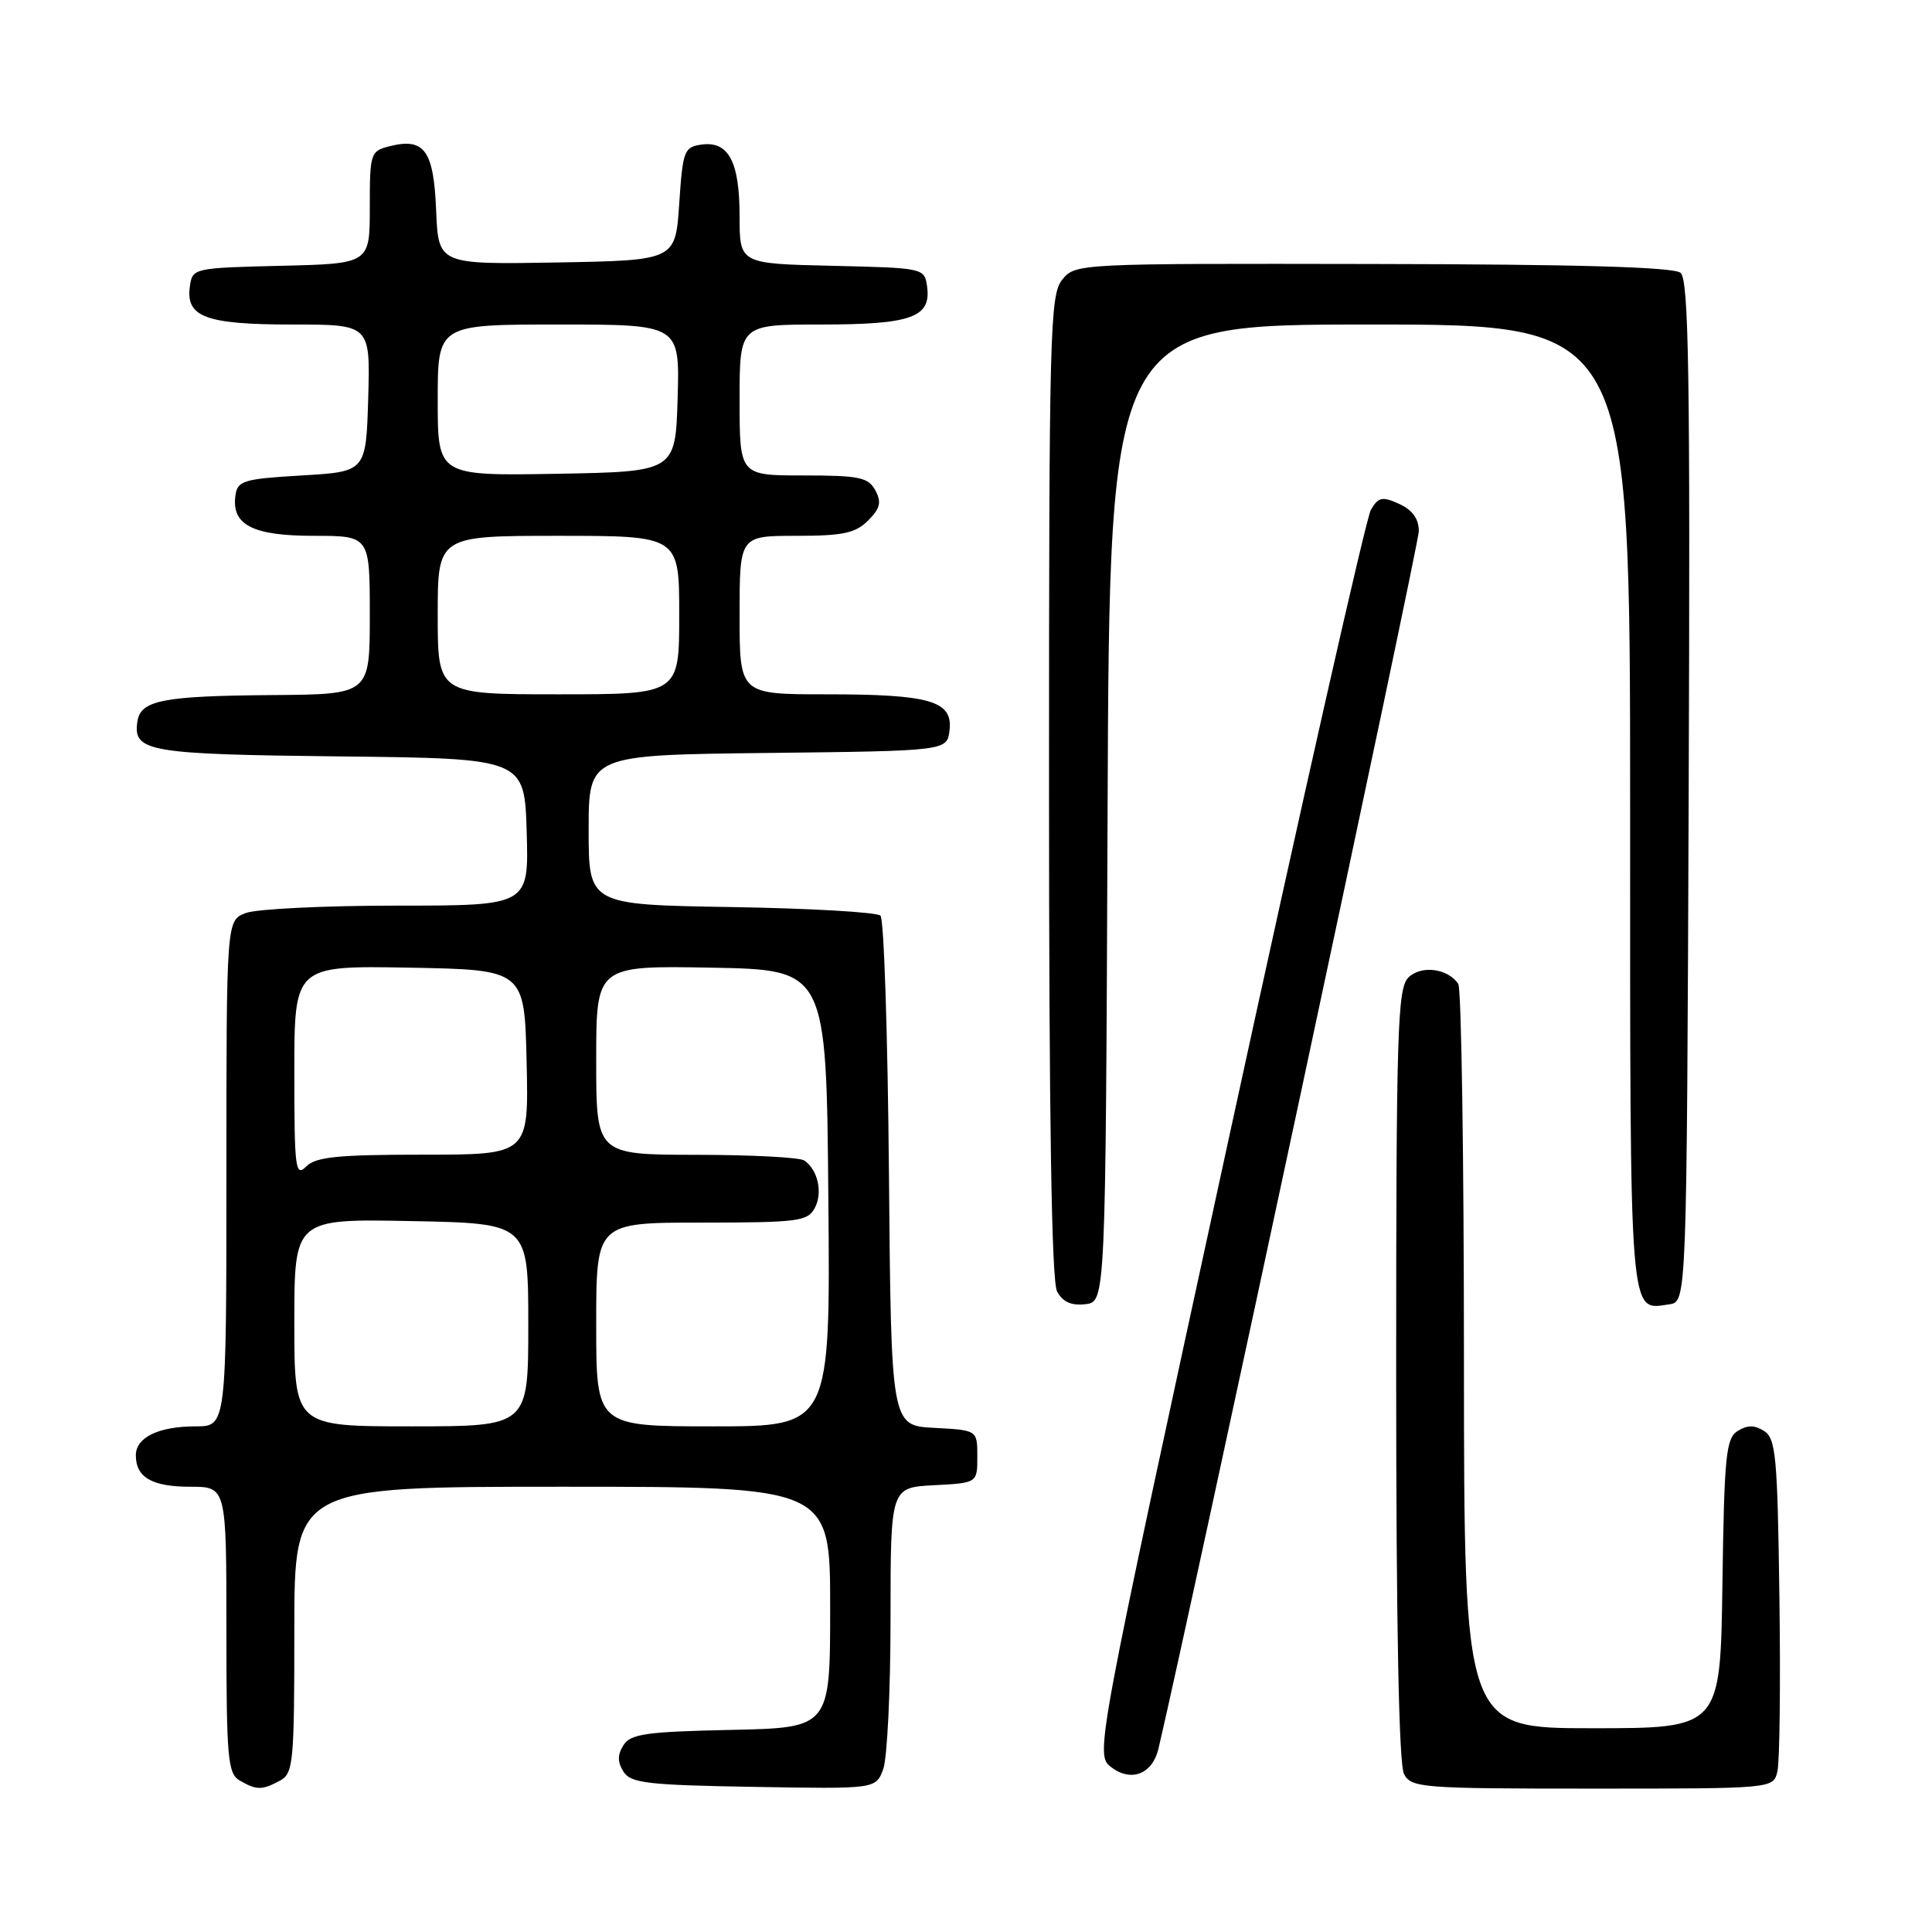 <?xml version="1.0" encoding="UTF-8" standalone="no"?>
<!DOCTYPE svg PUBLIC "-//W3C//DTD SVG 1.1//EN" "http://www.w3.org/Graphics/SVG/1.1/DTD/svg11.dtd" >
<svg xmlns="http://www.w3.org/2000/svg" xmlns:xlink="http://www.w3.org/1999/xlink" version="1.1" viewBox="0 0 256 256">
 <g >
 <path fill="currentColor"
d=" M 37.07 235.96 C 38.87 235.00 39.00 233.69 39.00 215.96 C 39.00 197.00 39.00 197.00 74.50 197.00 C 110.00 197.00 110.00 197.00 110.00 212.97 C 110.00 228.94 110.00 228.94 96.86 229.22 C 85.62 229.46 83.55 229.75 82.61 231.25 C 81.81 232.52 81.81 233.48 82.61 234.75 C 83.58 236.28 85.76 236.53 99.87 236.77 C 116.03 237.05 116.03 237.05 117.02 234.46 C 117.56 233.04 118.00 224.05 118.00 214.48 C 118.00 197.10 118.00 197.10 123.75 196.80 C 129.50 196.50 129.50 196.50 129.50 193.00 C 129.50 189.50 129.50 189.50 123.79 189.20 C 118.08 188.90 118.08 188.90 117.79 155.53 C 117.63 137.18 117.13 121.79 116.67 121.33 C 116.21 120.87 107.32 120.36 96.92 120.19 C 78.00 119.88 78.00 119.88 78.00 109.96 C 78.00 100.04 78.00 100.04 101.75 99.77 C 125.50 99.50 125.50 99.50 125.82 96.75 C 126.26 92.87 123.26 92.00 109.43 92.00 C 98.00 92.00 98.00 92.00 98.00 81.50 C 98.00 71.00 98.00 71.00 105.50 71.00 C 111.69 71.00 113.35 70.65 115.02 68.98 C 116.63 67.37 116.83 66.55 115.99 64.98 C 115.06 63.25 113.87 63.00 106.46 63.00 C 98.00 63.00 98.00 63.00 98.00 53.00 C 98.00 43.00 98.00 43.00 108.81 43.00 C 120.78 43.00 123.42 42.05 122.84 37.94 C 122.50 35.52 122.39 35.50 110.25 35.22 C 98.00 34.94 98.00 34.94 98.00 28.66 C 98.00 21.41 96.53 18.65 92.94 19.16 C 90.65 19.48 90.47 19.97 90.00 27.00 C 89.50 34.50 89.50 34.50 73.79 34.78 C 58.09 35.05 58.09 35.05 57.79 27.88 C 57.47 19.93 56.24 18.22 51.65 19.37 C 49.08 20.02 49.00 20.26 49.00 27.49 C 49.00 34.94 49.00 34.94 37.25 35.22 C 25.64 35.50 25.50 35.53 25.16 37.94 C 24.58 42.01 27.25 43.00 38.73 43.00 C 49.07 43.00 49.07 43.00 48.79 52.75 C 48.50 62.50 48.50 62.50 40.00 63.00 C 32.28 63.45 31.47 63.70 31.20 65.63 C 30.64 69.54 33.45 71.00 41.57 71.00 C 49.00 71.00 49.00 71.00 49.00 81.50 C 49.00 92.00 49.00 92.00 36.25 92.10 C 21.51 92.21 18.62 92.78 18.20 95.63 C 17.62 99.61 19.62 99.95 45.08 100.23 C 69.50 100.50 69.50 100.50 69.79 110.25 C 70.07 120.00 70.07 120.00 52.60 120.00 C 42.99 120.00 33.98 120.44 32.57 120.98 C 30.00 121.95 30.00 121.95 30.00 155.48 C 30.00 189.00 30.00 189.00 25.93 189.00 C 21.01 189.00 18.00 190.46 18.00 192.84 C 18.00 195.76 20.14 197.00 25.20 197.00 C 30.00 197.00 30.00 197.00 30.00 215.95 C 30.00 232.94 30.18 235.01 31.75 235.92 C 33.99 237.22 34.70 237.23 37.07 235.96 Z  M 235.51 234.75 C 235.82 233.51 235.94 223.10 235.78 211.61 C 235.53 192.98 235.31 190.60 233.75 189.61 C 232.47 188.81 231.53 188.81 230.25 189.61 C 228.70 190.59 228.47 192.89 228.23 209.86 C 227.96 229.00 227.96 229.00 210.98 229.00 C 194.00 229.00 194.00 229.00 193.98 180.25 C 193.98 153.44 193.64 131.00 193.23 130.38 C 191.87 128.31 188.29 127.85 186.61 129.54 C 185.17 130.97 185.00 136.65 185.00 182.14 C 185.00 215.38 185.36 233.80 186.04 235.07 C 187.01 236.90 188.37 237.00 211.02 237.00 C 234.96 237.00 234.96 237.00 235.51 234.75 Z  M 153.50 231.72 C 157.61 214.28 188.00 72.16 188.00 70.39 C 188.00 68.74 187.16 67.58 185.40 66.77 C 183.16 65.75 182.65 65.86 181.65 67.55 C 181.02 68.62 172.53 106.17 162.79 151.00 C 145.08 232.50 145.08 232.50 147.26 234.17 C 149.88 236.18 152.71 235.07 153.50 231.72 Z  M 146.76 107.75 C 147.01 43.00 147.01 43.00 181.51 43.00 C 216.00 43.00 216.00 43.00 216.00 106.88 C 216.00 175.90 215.82 173.59 221.19 172.83 C 223.50 172.50 223.50 172.50 223.76 104.88 C 223.97 49.52 223.77 37.06 222.68 36.15 C 221.76 35.39 209.16 35.02 181.92 34.98 C 142.71 34.91 142.49 34.92 140.75 37.06 C 139.12 39.07 139.00 43.80 139.00 104.18 C 139.00 148.30 139.34 169.77 140.07 171.13 C 140.81 172.51 141.95 173.03 143.82 172.81 C 146.50 172.50 146.50 172.50 146.76 107.75 Z  M 39.00 175.25 C 39.00 161.50 39.00 161.50 54.50 161.80 C 70.00 162.10 70.00 162.10 70.00 175.55 C 70.00 189.00 70.00 189.00 54.50 189.00 C 39.00 189.00 39.00 189.00 39.00 175.25 Z  M 79.00 175.50 C 79.00 162.00 79.00 162.00 92.96 162.00 C 105.73 162.00 107.02 161.83 107.96 160.07 C 109.05 158.04 108.38 155.00 106.57 153.77 C 105.98 153.36 99.54 153.02 92.25 153.02 C 79.00 153.00 79.00 153.00 79.00 140.47 C 79.00 127.95 79.00 127.95 94.25 128.22 C 109.50 128.50 109.50 128.50 109.76 158.75 C 110.03 189.00 110.03 189.00 94.51 189.00 C 79.00 189.00 79.00 189.00 79.00 175.50 Z  M 39.00 142.05 C 39.00 127.95 39.00 127.95 54.25 128.22 C 69.50 128.50 69.50 128.50 69.78 140.75 C 70.06 153.00 70.06 153.00 56.10 153.00 C 44.75 153.00 41.85 153.29 40.57 154.57 C 39.14 156.00 39.00 154.86 39.00 142.05 Z  M 58.00 81.50 C 58.00 71.00 58.00 71.00 74.00 71.00 C 90.00 71.00 90.00 71.00 90.00 81.50 C 90.00 92.00 90.00 92.00 74.00 92.00 C 58.00 92.00 58.00 92.00 58.00 81.50 Z  M 58.00 53.03 C 58.00 43.00 58.00 43.00 74.04 43.00 C 90.07 43.00 90.07 43.00 89.79 52.75 C 89.50 62.50 89.50 62.50 73.75 62.78 C 58.00 63.05 58.00 63.05 58.00 53.03 Z "/>
</g>
</svg>